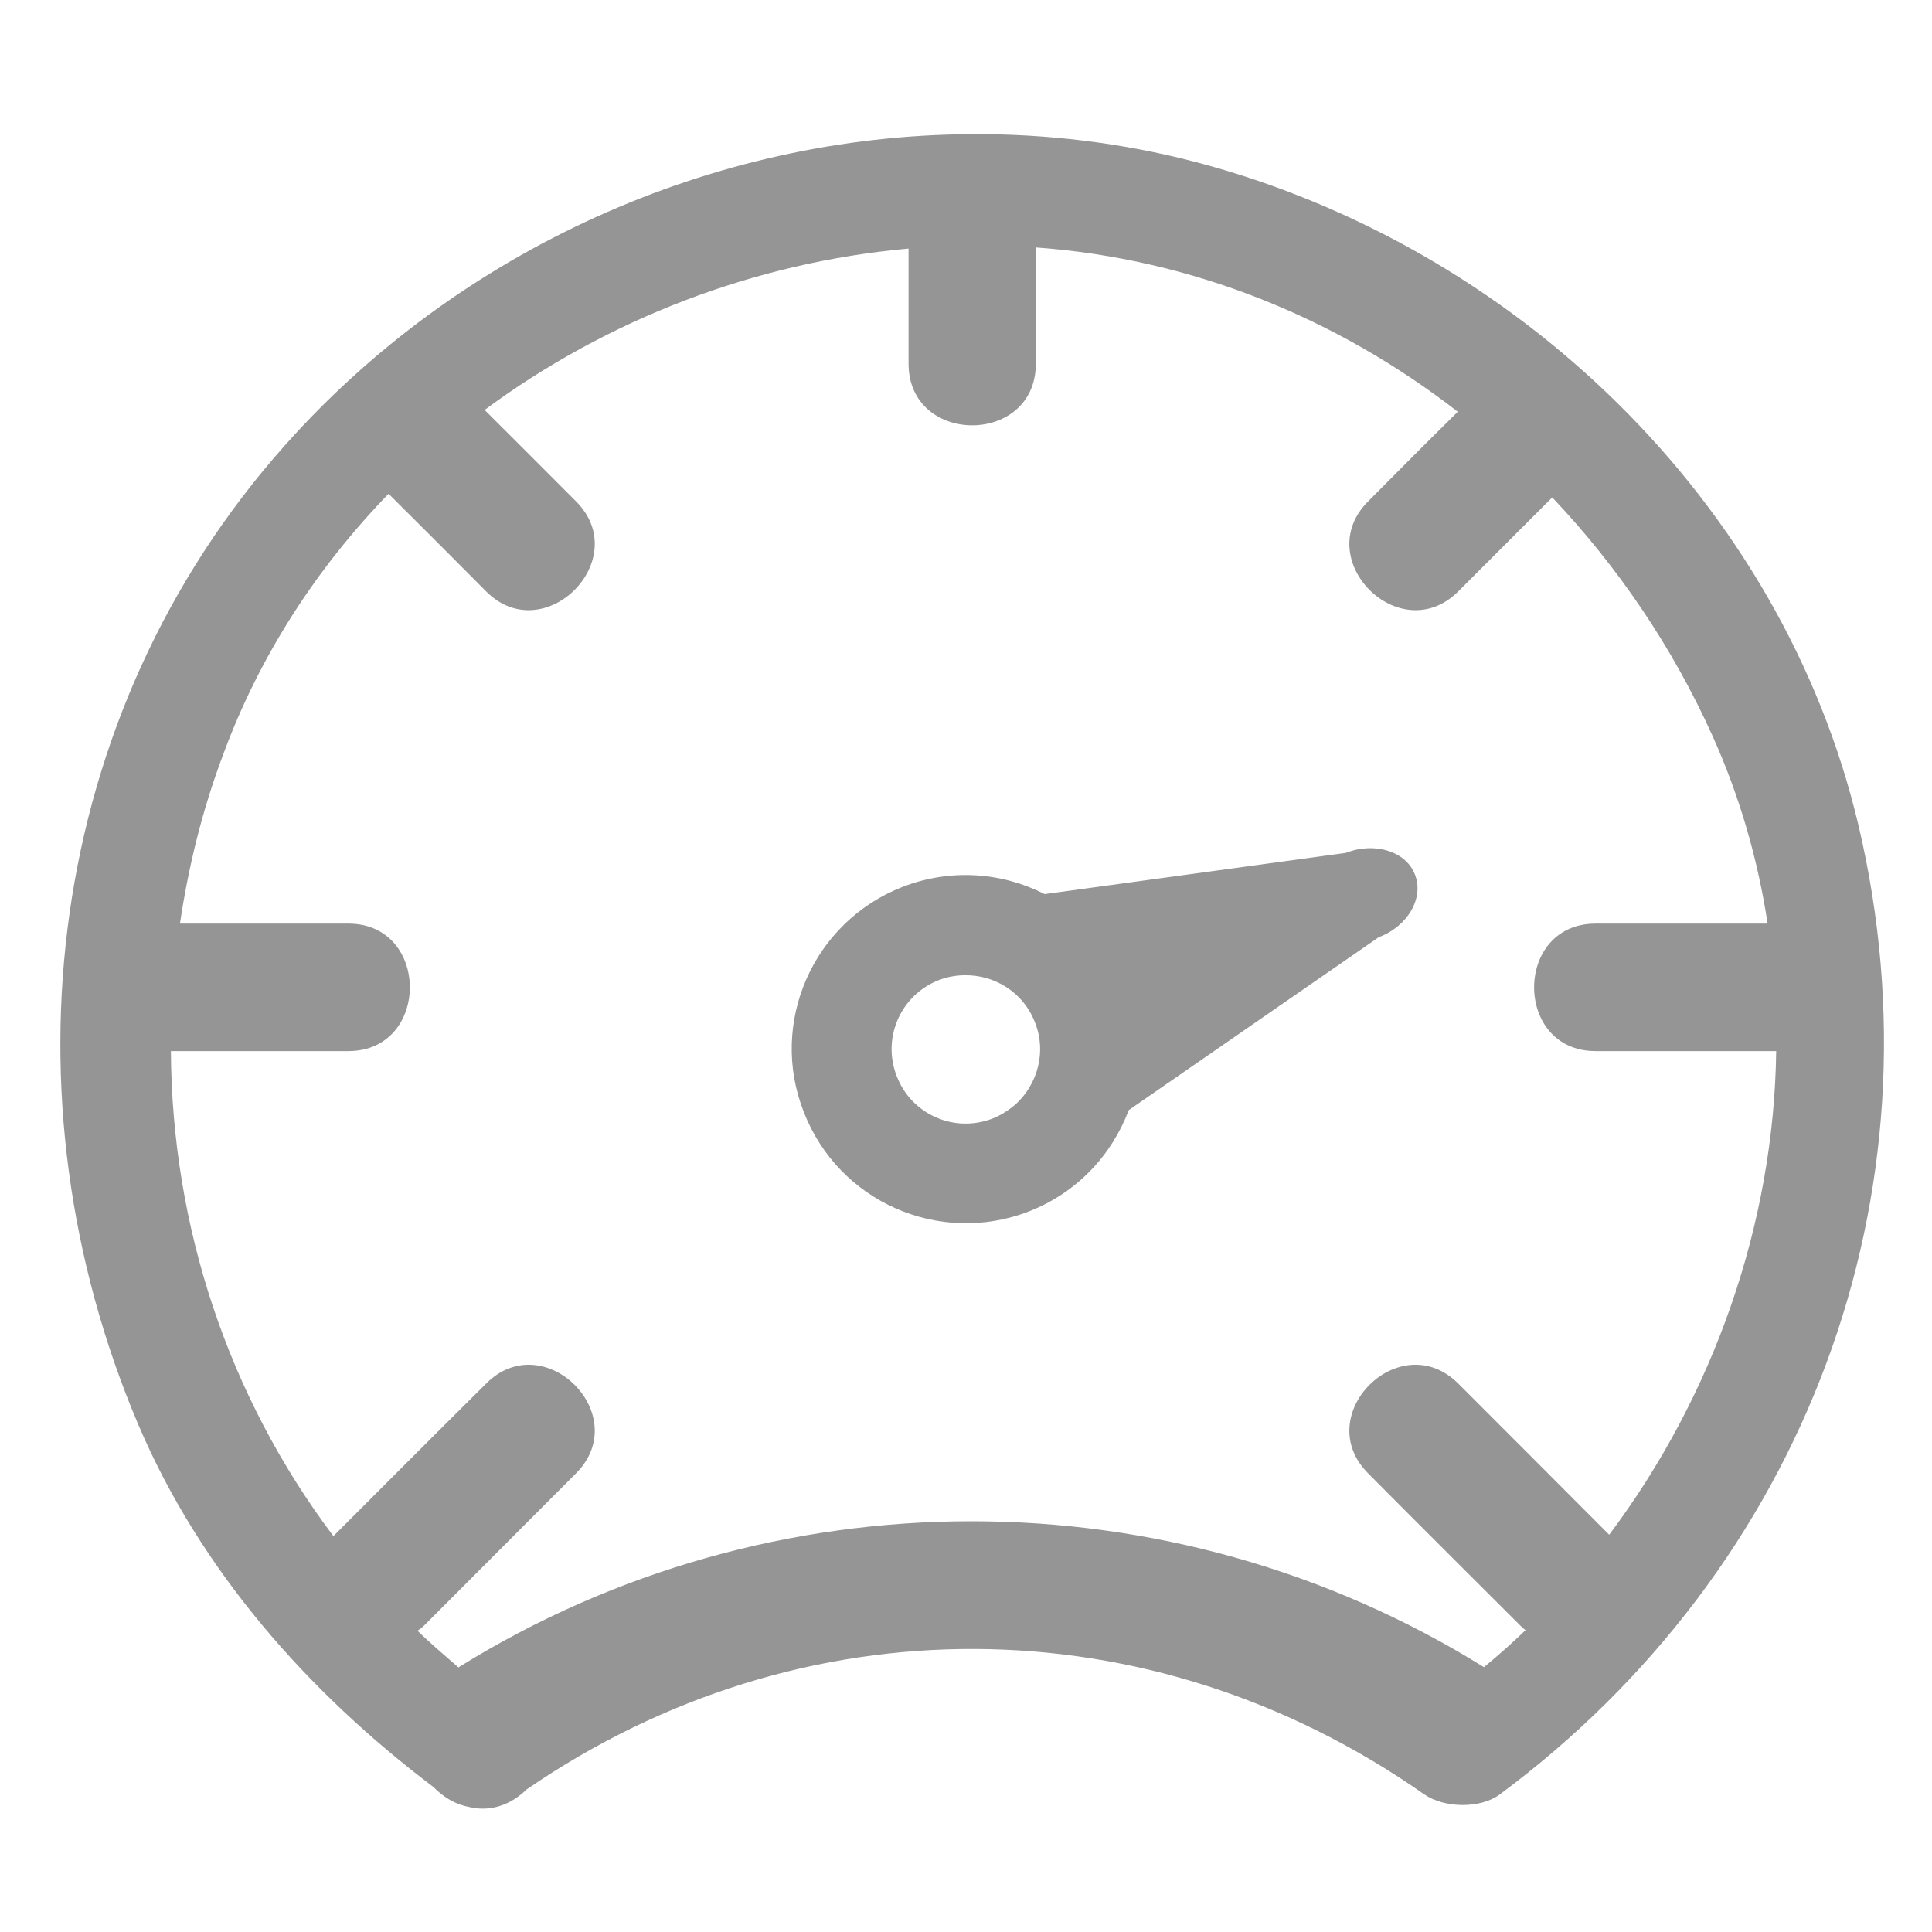 <?xml version="1.0" encoding="UTF-8"?>
<svg width="48px" height="48px" viewBox="0 0 48 48" version="1.1" xmlns="http://www.w3.org/2000/svg" xmlns:xlink="http://www.w3.org/1999/xlink">
    <!-- Generator: sketchtool 62 (101010) - https://sketch.com -->
    <title>BA619AB5-7FE5-4873-8611-72BD31FE378F</title>
    <desc>Created with sketchtool.</desc>
    <g id="Page-1" stroke="none" stroke-width="1" fill="none" fill-rule="evenodd">
        <g id="Element" transform="translate(-25, -24)" fill="#959595">
            <g id="ico/dashboard_cpu" transform="translate(25, 24)">
                <path d="M24.169,3.334 C26.009,3.324 27.876,3.548 29.694,4.022 C37.614,6.102 44.265,12.438 46.174,20.508 C48.345,29.708 44.825,38.966 37.268,44.577 C36.782,44.945 35.876,44.924 35.38,44.577 C28.574,39.804 19.913,39.766 13.081,44.46 C12.708,44.828 12.19,45.03 11.646,44.892 C11.305,44.828 11.012,44.646 10.766,44.396 C7.652,42.044 4.974,39.014 3.433,35.388 C-0.018,27.254 1.124,17.75 7.081,11.062 C11.406,6.204 17.705,3.366 24.126,3.334 L24.126,3.334 Z M25.735,6.148 L25.735,9.034 C25.735,11.078 22.573,11.078 22.573,9.034 L22.573,9.034 L22.573,6.176 C18.755,6.518 15.083,7.933 12.04,10.185 C12.798,10.937 13.556,11.701 14.308,12.453 C15.757,13.896 13.517,16.137 12.079,14.694 C11.276,13.885 10.468,13.076 9.654,12.268 C7.874,14.104 6.447,16.288 5.538,18.764 C5.021,20.14 4.679,21.544 4.471,22.947 L4.471,22.947 L8.654,22.947 C10.692,22.947 10.692,26.114 8.654,26.114 L8.654,26.114 L4.246,26.114 C4.269,30.443 5.656,34.677 8.283,38.164 C9.547,36.9 10.81,35.631 12.079,34.374 C13.517,32.931 15.757,35.16 14.308,36.608 L14.308,36.608 L10.513,40.41 C10.468,40.449 10.428,40.477 10.372,40.516 C10.698,40.831 11.046,41.128 11.389,41.426 C19.171,36.586 29.092,36.586 36.869,41.42 C37.223,41.128 37.571,40.82 37.902,40.5 C37.868,40.472 37.823,40.443 37.795,40.41 C36.526,39.141 35.252,37.877 33.994,36.608 C32.545,35.16 34.78,32.931 36.229,34.374 C37.475,35.62 38.733,36.878 39.98,38.13 C42.574,34.671 44.073,30.41 44.129,26.114 L44.129,26.114 L39.643,26.114 C37.605,26.114 37.605,22.947 39.643,22.947 L39.643,22.947 L43.916,22.947 C43.674,21.358 43.225,19.786 42.546,18.281 C41.552,16.075 40.193,14.076 38.565,12.358 C37.784,13.138 37.009,13.913 36.229,14.694 C34.78,16.137 32.545,13.896 33.994,12.453 C34.73,11.712 35.465,10.971 36.218,10.23 C33.225,7.905 29.615,6.428 25.735,6.148 L25.735,6.148 Z M33.436,21.19 C34.156,20.908 34.935,21.153 35.154,21.729 C35.383,22.31 34.978,23.014 34.252,23.286 L34.252,23.286 L28.044,27.58 C27.623,28.694 26.764,29.628 25.564,30.097 C23.335,30.961 20.834,29.857 19.97,27.628 C19.095,25.409 20.199,22.902 22.428,22.033 C23.628,21.569 24.903,21.676 25.954,22.214 L25.954,22.214 Z M23.975,24.23 C23.762,24.23 23.543,24.268 23.33,24.348 C22.38,24.716 21.906,25.782 22.279,26.737 C22.642,27.686 23.708,28.161 24.663,27.788 C24.882,27.702 25.058,27.58 25.228,27.441 C25.778,26.94 26.007,26.134 25.714,25.404 C25.431,24.662 24.722,24.22 23.975,24.23 Z" id="Combined-Shape"></path>
            </g>
        </g>
    </g>
</svg>